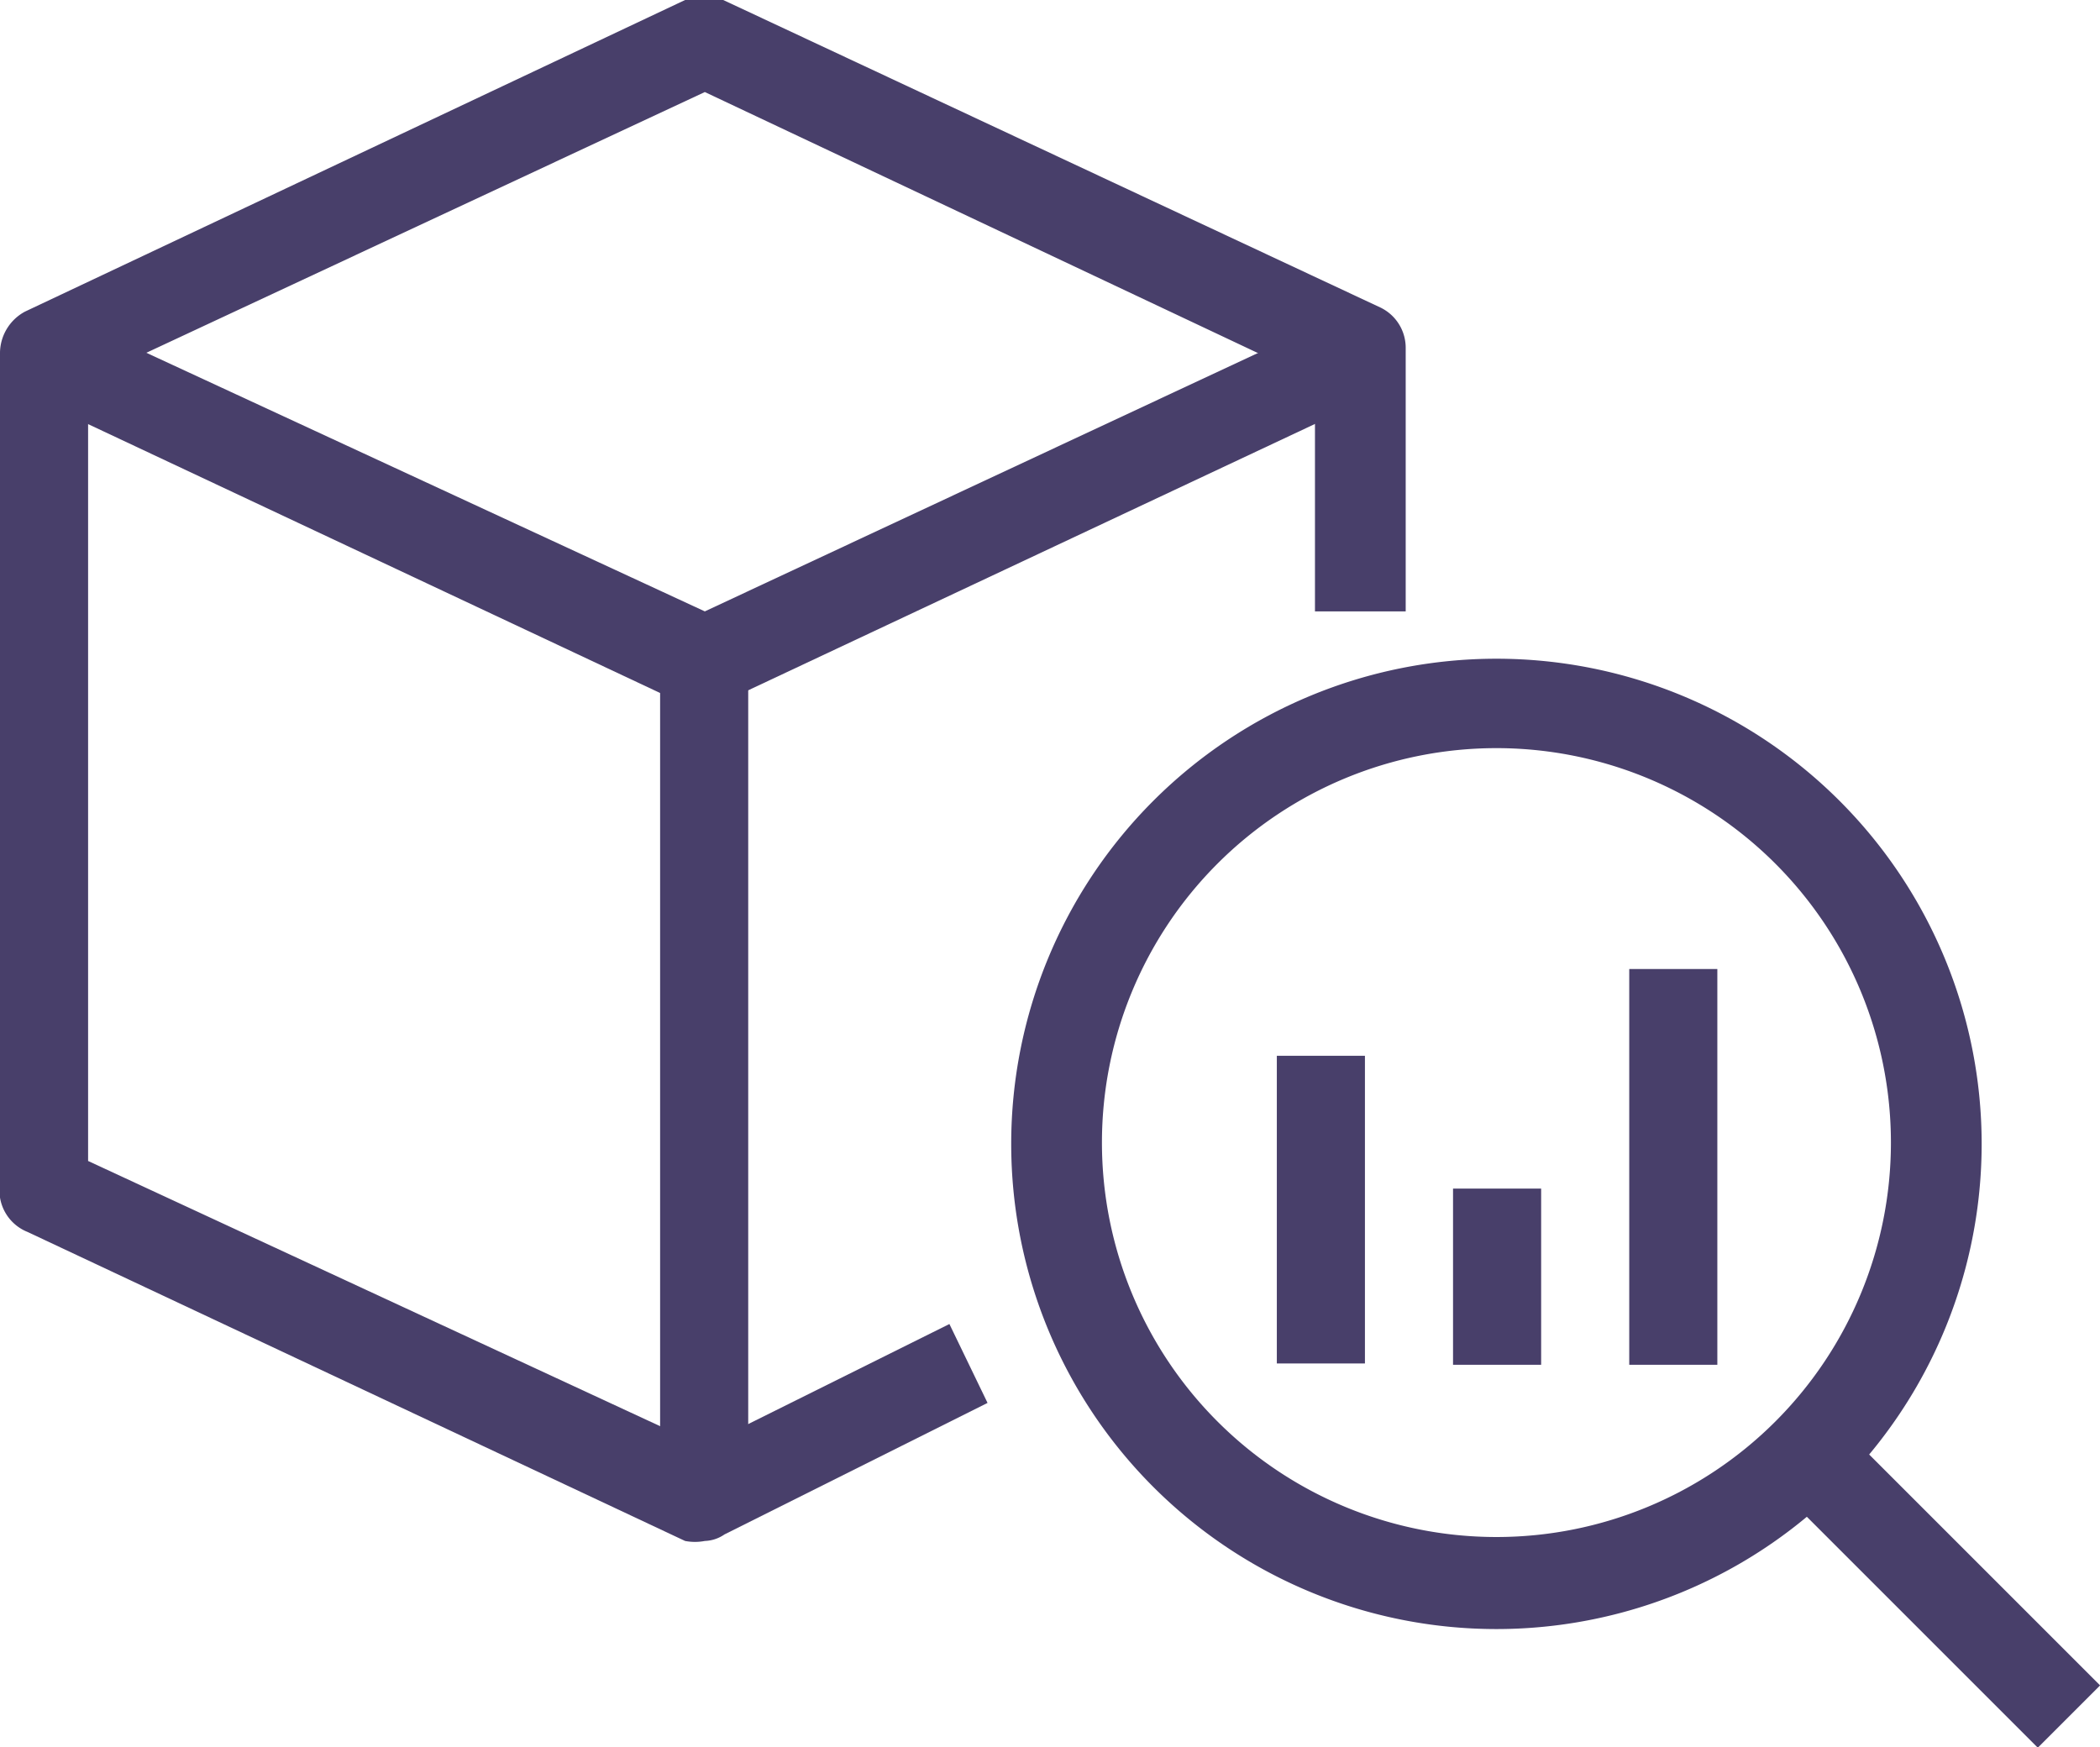 <svg xmlns="http://www.w3.org/2000/svg" viewBox="0 0 15.97 13.29"><defs><style>.cls-1{fill:#483F6A;}</style></defs><title>malzeme-lojistik</title><g id="Layer_2" data-name="Layer 2"><g id="ikonlar"><path class="cls-1" d="M5.36,5.36l-.15,0L.19,3l.29-.61L5.36,4.65l4.88-2.28.28.61-5,2.35Z"/><path class="cls-1" d="M5.36,11.72a.4.4,0,0,1-.15,0l-5-2.35A.34.34,0,0,1,0,9V2.68a.36.36,0,0,1,.19-.31L5.21,0A.37.37,0,0,1,5.5,0l5,2.34a.34.34,0,0,1,.19.31v2H10V2.89L5.36.7.67,2.89V8.83L5.35,11l1.87-.93.29.6-2,1A.28.28,0,0,1,5.36,11.72Z"/><rect class="cls-1" x="5.02" y="5.02" width="0.67" height="6.36"/><path class="cls-1" d="M11.38,12.39A3.69,3.69,0,1,1,15.07,8.7,3.69,3.69,0,0,1,11.38,12.39Zm0-6.7a3,3,0,1,0,3,3A3,3,0,0,0,11.38,5.69Z"/><rect class="cls-1" x="14.4" y="10.63" width="0.67" height="2.84" transform="translate(-4.21 13.95) rotate(-45)"/><rect class="cls-1" x="9.71" y="8.03" width="0.67" height="2.34"/><rect class="cls-1" x="11.05" y="9.04" width="0.67" height="1.34"/><rect class="cls-1" x="12.39" y="7.37" width="0.67" height="3.01"/></g></g></svg>
